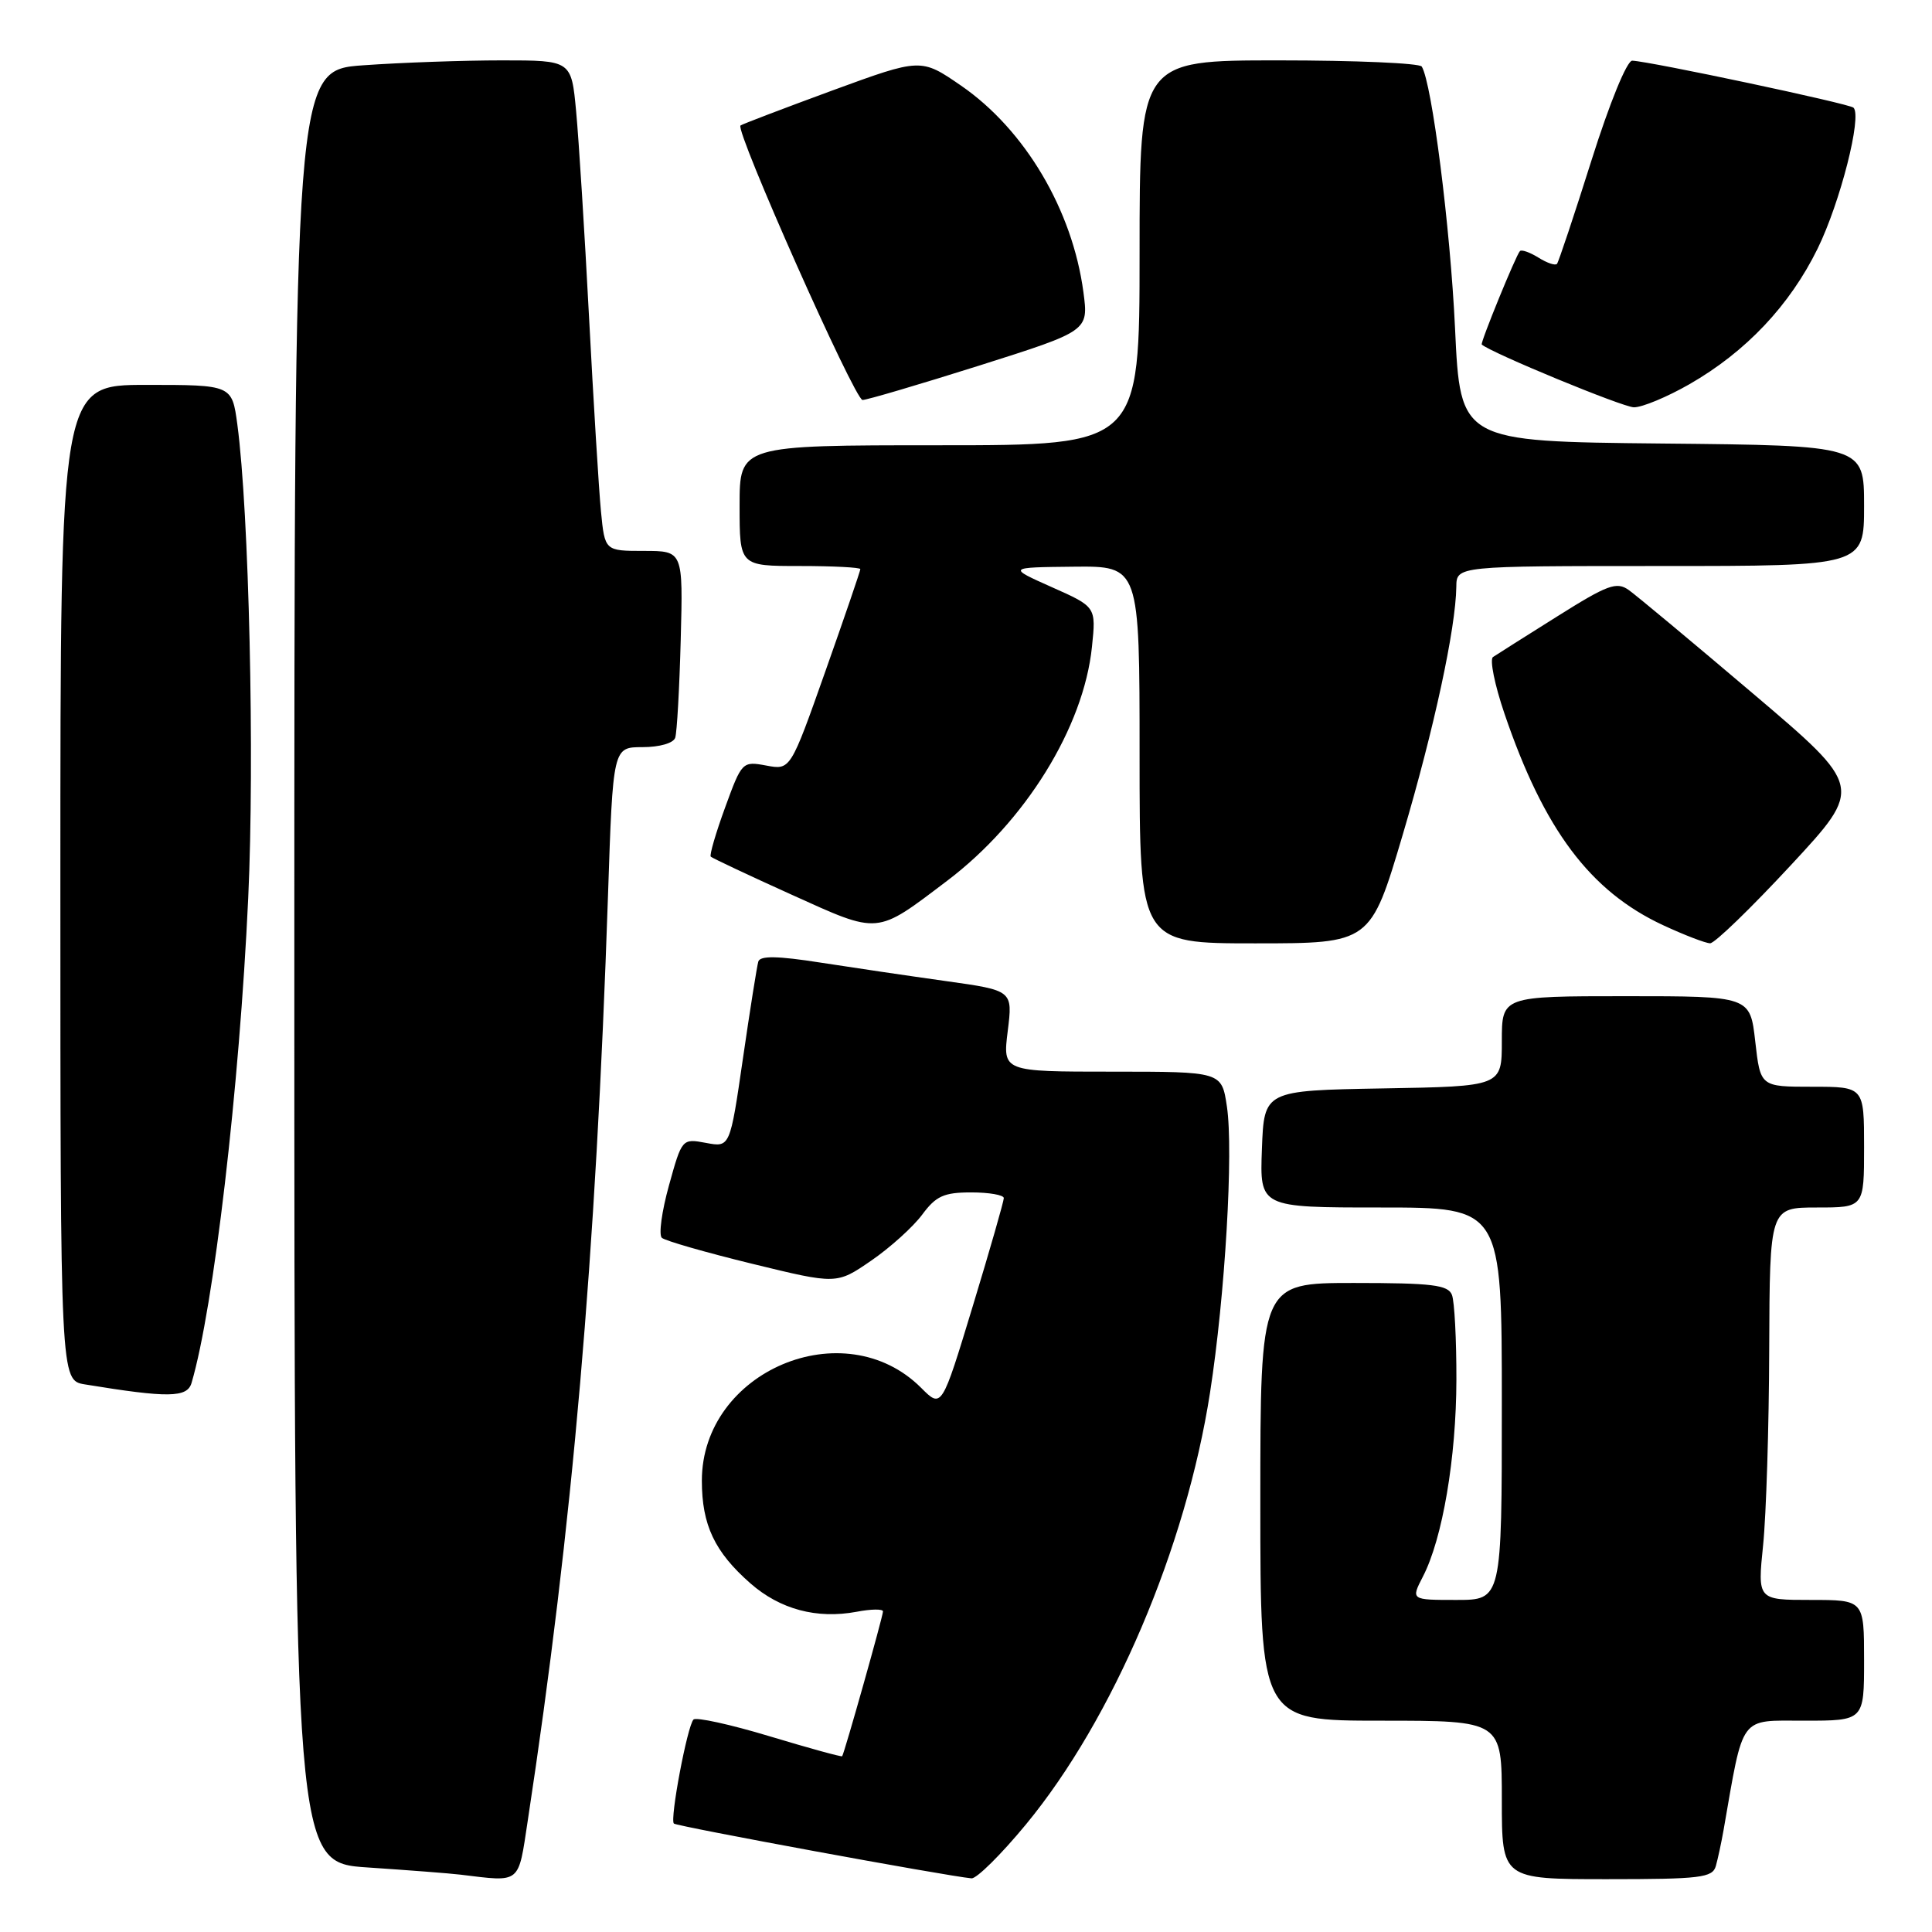 <?xml version="1.0" encoding="UTF-8" standalone="no"?>
<!DOCTYPE svg PUBLIC "-//W3C//DTD SVG 1.1//EN" "http://www.w3.org/Graphics/SVG/1.1/DTD/svg11.dtd" >
<svg xmlns="http://www.w3.org/2000/svg" xmlns:xlink="http://www.w3.org/1999/xlink" version="1.1" viewBox="0 0 256 256">
 <g >
 <path fill="currentColor"
d=" M 69.93 241.25 C 75.87 202.22 78.95 166.60 80.56 118.75 C 81.22 99.00 81.22 99.00 85.14 99.00 C 87.39 99.00 89.24 98.47 89.47 97.75 C 89.70 97.06 90.03 91.21 90.20 84.75 C 90.51 73.00 90.51 73.00 85.33 73.00 C 80.14 73.00 80.14 73.00 79.63 67.75 C 79.35 64.86 78.64 53.28 78.05 42.00 C 77.46 30.72 76.69 18.46 76.34 14.75 C 75.71 8.00 75.71 8.00 66.51 8.00 C 61.45 8.00 53.19 8.29 48.15 8.65 C 39.00 9.30 39.00 9.30 39.00 128.06 C 39.00 246.81 39.00 246.81 48.75 247.45 C 54.11 247.81 59.62 248.23 61.00 248.40 C 69.10 249.38 68.64 249.74 69.93 241.25 Z  M 135.94 241.75 C 147.47 227.78 157.15 205.09 160.34 184.50 C 162.33 171.68 163.46 152.53 162.57 146.61 C 161.88 142.00 161.88 142.00 147.37 142.00 C 132.86 142.00 132.86 142.00 133.53 136.62 C 134.20 131.24 134.20 131.24 125.35 130.00 C 120.48 129.32 112.97 128.21 108.66 127.54 C 103.04 126.66 100.72 126.62 100.48 127.41 C 100.30 128.01 99.38 133.80 98.44 140.27 C 96.73 152.04 96.73 152.04 93.55 151.44 C 90.38 150.85 90.36 150.87 88.64 157.08 C 87.69 160.50 87.26 163.63 87.70 164.02 C 88.14 164.41 93.53 165.96 99.68 167.46 C 110.86 170.19 110.86 170.19 115.44 167.04 C 117.96 165.31 121.00 162.56 122.20 160.94 C 124.02 158.48 125.07 158.00 128.69 158.00 C 131.06 158.00 133.00 158.34 133.01 158.75 C 133.01 159.16 131.17 165.60 128.90 173.06 C 124.78 186.63 124.78 186.63 122.06 183.90 C 111.86 173.70 93.00 181.68 93.00 196.20 C 93.00 202.07 94.69 205.64 99.43 209.80 C 103.36 213.25 108.23 214.55 113.50 213.57 C 115.42 213.20 117.00 213.18 117.00 213.52 C 117.00 214.17 111.87 232.36 111.59 232.71 C 111.49 232.82 107.16 231.63 101.96 230.06 C 96.76 228.49 92.22 227.50 91.89 227.85 C 91.07 228.71 88.74 241.07 89.29 241.63 C 89.67 242.00 125.39 248.58 128.73 248.89 C 129.40 248.95 132.65 245.74 135.94 241.75 Z  M 227.36 247.25 C 227.63 246.29 228.09 244.15 228.38 242.50 C 231.08 227.05 230.38 228.00 239.07 228.00 C 247.00 228.00 247.00 228.00 247.00 220.00 C 247.00 212.00 247.00 212.00 239.94 212.00 C 232.88 212.00 232.88 212.00 233.62 204.75 C 234.03 200.76 234.40 189.06 234.43 178.75 C 234.50 160.00 234.50 160.00 240.75 160.00 C 247.00 160.00 247.00 160.00 247.00 152.00 C 247.00 144.00 247.00 144.00 240.13 144.00 C 233.26 144.00 233.26 144.00 232.58 138.00 C 231.90 132.00 231.90 132.00 215.45 132.00 C 199.00 132.00 199.00 132.00 199.00 137.97 C 199.00 143.95 199.00 143.95 183.25 144.22 C 167.50 144.50 167.50 144.50 167.21 152.25 C 166.92 160.00 166.92 160.00 182.96 160.00 C 199.00 160.00 199.00 160.00 199.00 186.00 C 199.00 212.00 199.00 212.00 192.97 212.00 C 186.95 212.00 186.95 212.00 188.54 208.91 C 191.14 203.90 192.96 193.17 192.98 182.83 C 192.99 177.51 192.73 172.45 192.39 171.58 C 191.88 170.26 189.77 170.00 179.39 170.00 C 167.00 170.00 167.00 170.00 167.00 199.00 C 167.00 228.00 167.00 228.00 183.00 228.00 C 199.00 228.00 199.00 228.00 199.00 238.50 C 199.00 249.00 199.00 249.00 212.93 249.00 C 225.35 249.00 226.92 248.81 227.36 247.25 Z  M 25.38 183.25 C 28.31 173.33 31.72 144.20 32.89 119.00 C 33.75 100.50 33.00 67.83 31.45 56.25 C 30.74 51.00 30.74 51.00 19.37 51.00 C 8.00 51.00 8.00 51.00 8.00 116.95 C 8.00 182.91 8.00 182.91 11.25 183.44 C 22.30 185.25 24.80 185.21 25.38 183.25 Z  M 185.87 110.60 C 190.03 96.55 192.89 83.28 192.97 77.75 C 193.00 75.00 193.00 75.00 220.00 75.00 C 247.00 75.00 247.00 75.00 247.00 67.02 C 247.00 59.03 247.00 59.03 220.25 58.77 C 193.50 58.50 193.50 58.50 192.80 43.50 C 192.17 30.10 189.74 11.01 188.39 8.82 C 188.11 8.37 179.58 8.00 169.44 8.00 C 151.00 8.00 151.00 8.00 151.00 33.50 C 151.00 59.00 151.00 59.00 124.50 59.00 C 98.00 59.00 98.00 59.00 98.00 67.00 C 98.00 75.00 98.00 75.00 106.00 75.00 C 110.40 75.00 114.00 75.19 114.00 75.41 C 114.00 75.64 111.92 81.73 109.37 88.94 C 104.74 102.04 104.74 102.04 101.54 101.44 C 98.37 100.85 98.29 100.93 96.08 107.00 C 94.84 110.39 93.99 113.32 94.18 113.51 C 94.37 113.70 99.18 115.97 104.87 118.54 C 116.62 123.85 115.99 123.91 125.50 116.71 C 135.85 108.88 143.59 96.38 144.69 85.71 C 145.24 80.41 145.24 80.41 139.37 77.80 C 133.50 75.18 133.50 75.18 142.25 75.09 C 151.00 75.00 151.00 75.00 151.00 100.00 C 151.00 125.00 151.00 125.00 166.30 125.00 C 181.60 125.00 181.60 125.00 185.87 110.60 Z  M 237.29 114.65 C 246.89 104.30 246.89 104.30 232.28 91.90 C 224.25 85.08 216.84 78.91 215.83 78.19 C 214.21 77.03 213.03 77.47 206.32 81.69 C 202.11 84.33 198.29 86.75 197.83 87.06 C 197.37 87.37 198.05 90.75 199.35 94.56 C 204.58 109.93 210.69 118.08 220.34 122.58 C 223.18 123.90 225.99 124.98 226.60 124.99 C 227.20 125.00 232.01 120.34 237.29 114.65 Z  M 223.86 50.91 C 231.34 46.62 237.16 40.46 240.85 32.93 C 243.84 26.82 246.75 15.41 245.60 14.27 C 245.08 13.74 218.63 8.13 216.28 8.04 C 215.58 8.02 213.28 13.64 210.88 21.25 C 208.58 28.54 206.52 34.71 206.31 34.96 C 206.09 35.22 204.99 34.85 203.86 34.14 C 202.73 33.44 201.62 33.04 201.40 33.27 C 200.89 33.77 196.12 45.45 196.34 45.65 C 197.55 46.74 215.03 53.96 216.50 53.97 C 217.60 53.98 220.91 52.60 223.86 50.91 Z  M 129.79 48.43 C 144.24 43.85 144.24 43.85 143.56 38.72 C 142.11 27.82 135.81 17.18 127.35 11.35 C 122.03 7.69 122.03 7.69 110.26 12.00 C 103.79 14.38 98.33 16.46 98.12 16.63 C 97.36 17.23 113.26 53.00 114.29 53.00 C 114.86 53.00 121.84 50.94 129.79 48.43 Z "/>
</g>
</svg>